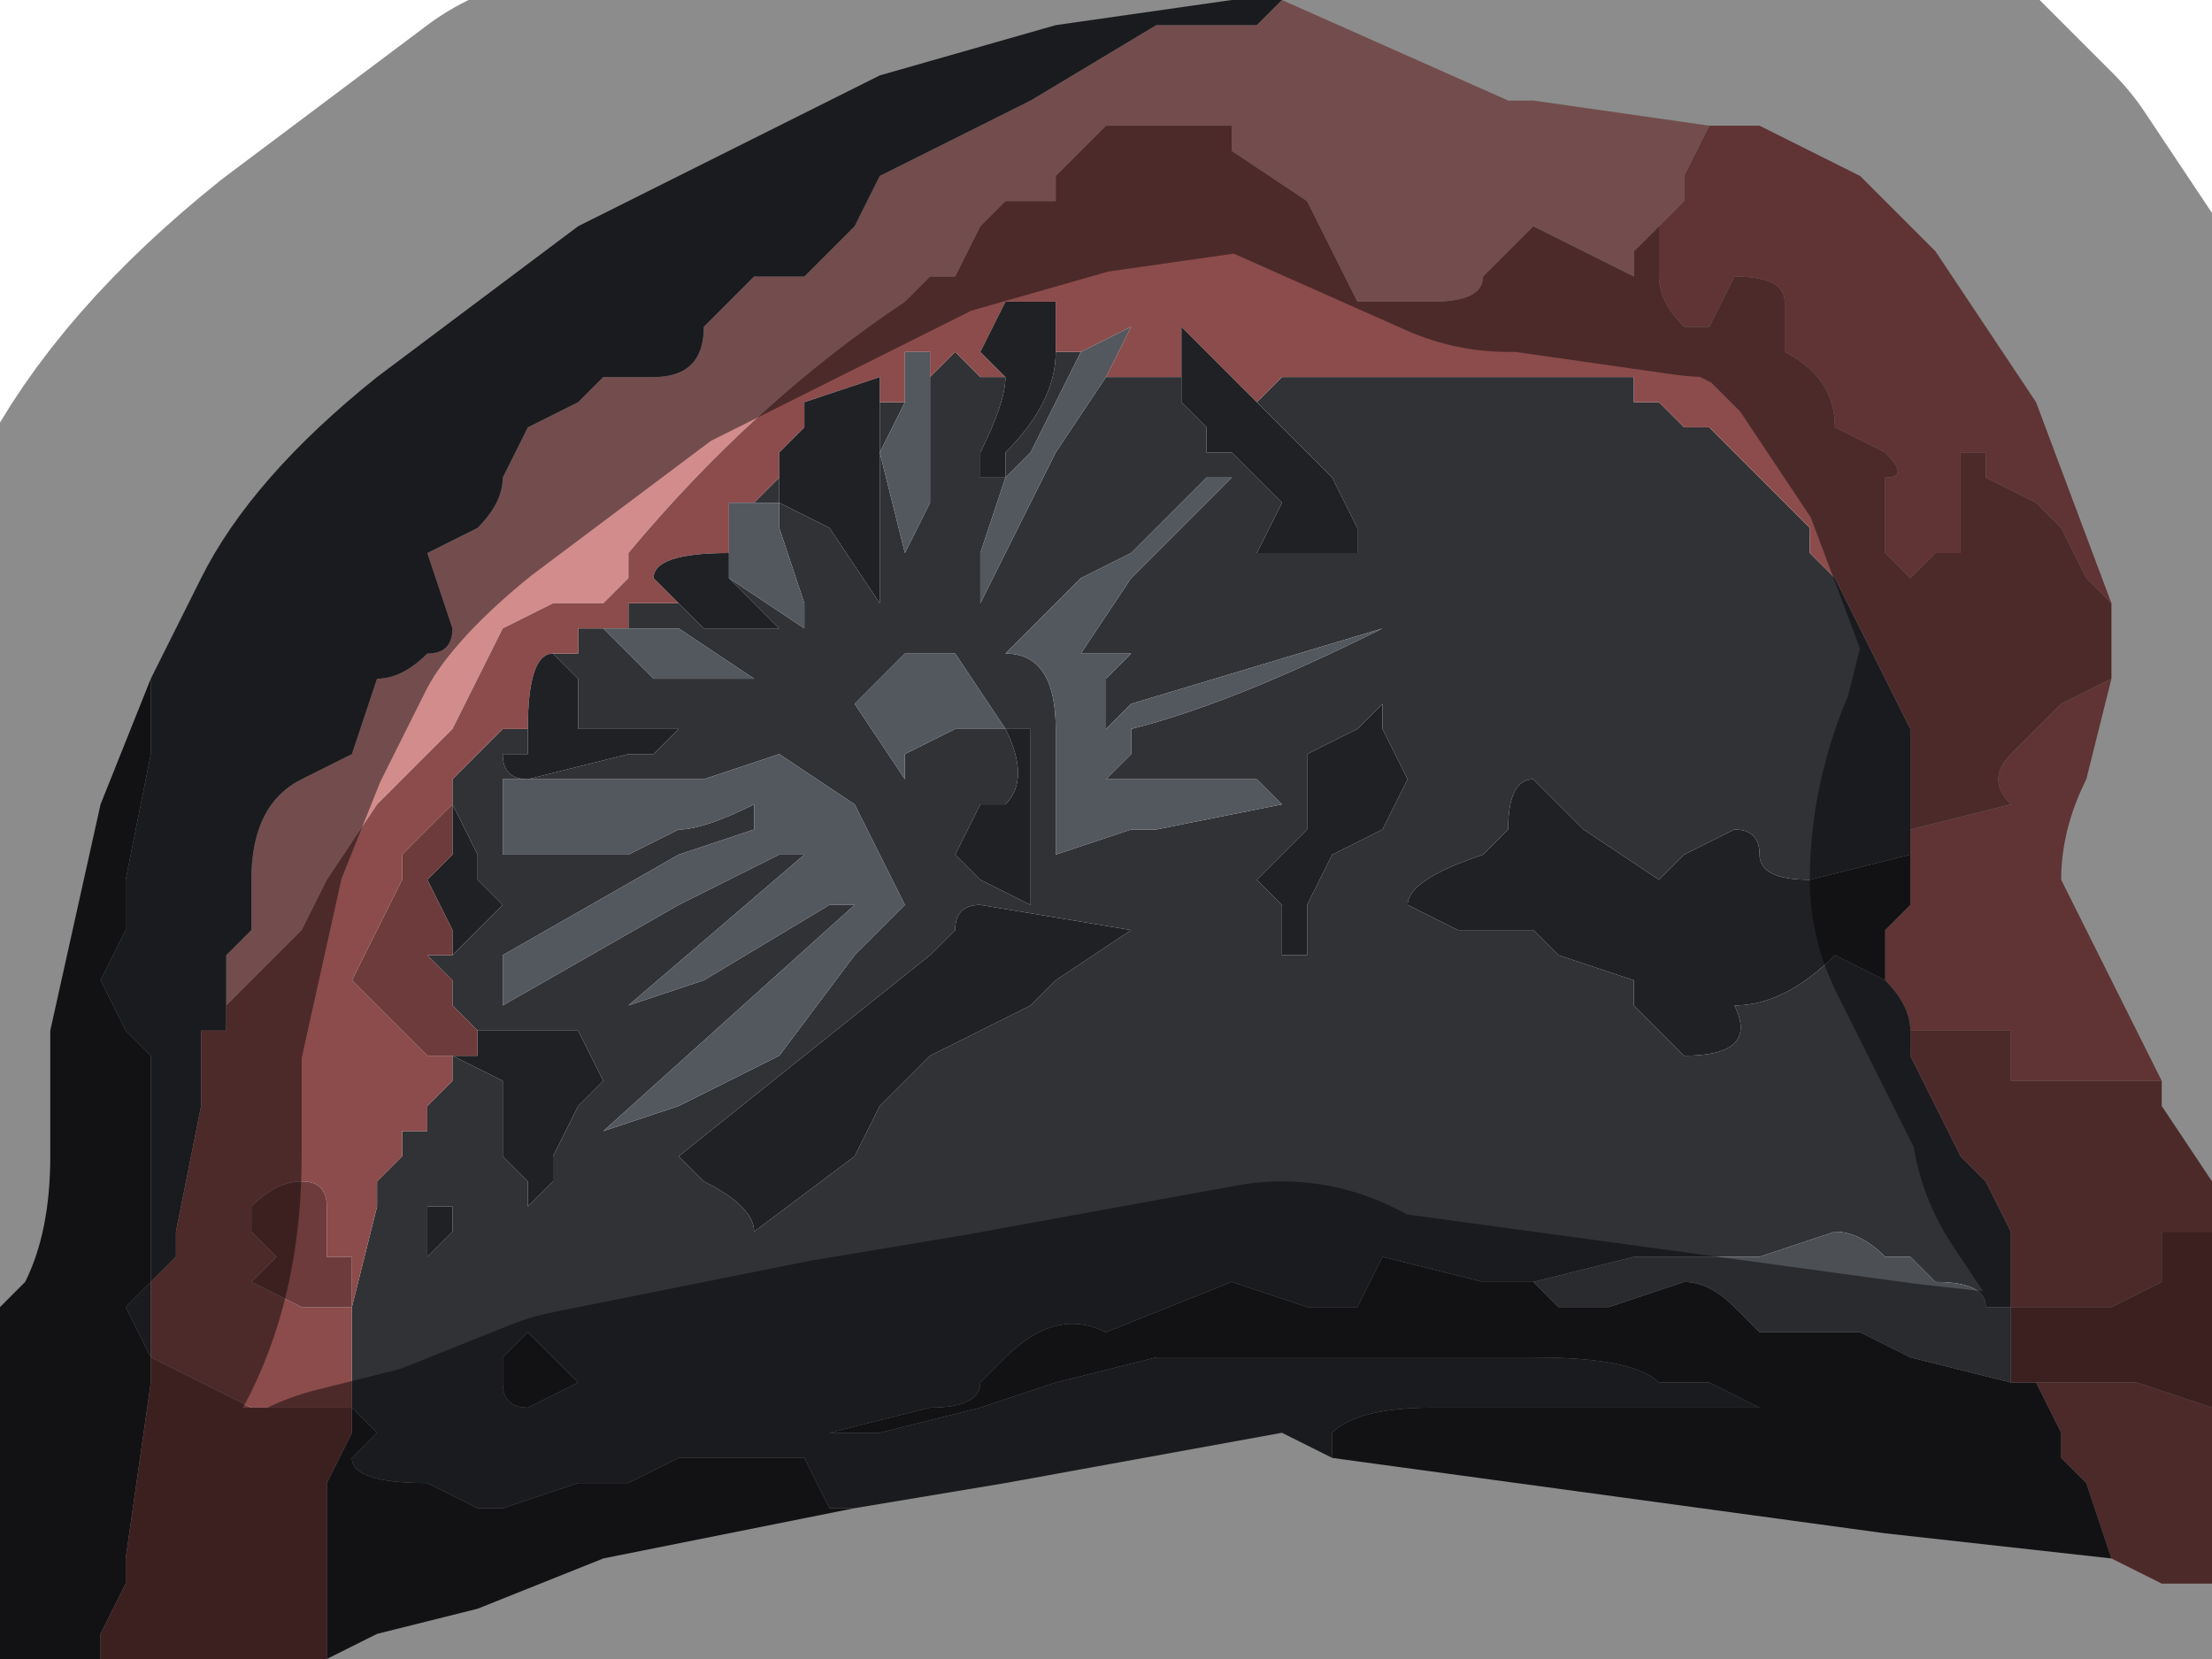 <?xml version="1.0" encoding="UTF-8" standalone="no"?>
<svg xmlns:xlink="http://www.w3.org/1999/xlink" height="3.3px" width="4.4px" xmlns="http://www.w3.org/2000/svg">
  <g transform="matrix(1.0, 0.0, 0.0, 1.0, 2.2, 1.65)">
    <path d="M1.2 -1.4 L1.2 -1.4 1.15 -1.3 1.15 -1.25 1.1 -1.2 1.1 -1.2 1.1 -1.2 1.05 -1.15 1.05 -1.1 0.85 -1.2 0.8 -1.15 0.75 -1.1 0.75 -1.1 Q0.75 -1.05 0.65 -1.05 L0.65 -1.05 0.55 -1.05 0.5 -1.05 0.45 -1.15 0.4 -1.25 0.4 -1.25 0.25 -1.35 0.25 -1.4 0.1 -1.4 0.0 -1.4 -0.1 -1.3 -0.1 -1.25 -0.2 -1.25 -0.25 -1.2 -0.3 -1.1 -0.35 -1.1 -0.4 -1.05 -0.4 -1.05 Q-0.7 -0.85 -0.95 -0.55 L-0.95 -0.5 -1.0 -0.45 -1.05 -0.45 -1.1 -0.45 -1.2 -0.4 -1.25 -0.3 -1.3 -0.2 -1.35 -0.15 -1.45 -0.05 -1.55 0.1 -1.6 0.2 -1.6 0.2 -1.75 0.35 -1.75 0.3 -1.75 0.25 -1.7 0.2 -1.7 0.1 Q-1.7 -0.05 -1.6 -0.1 L-1.5 -0.15 -1.5 -0.15 -1.45 -0.3 Q-1.4 -0.3 -1.35 -0.35 -1.3 -0.35 -1.3 -0.4 L-1.35 -0.55 -1.25 -0.6 Q-1.2 -0.65 -1.2 -0.7 L-1.15 -0.8 Q-1.05 -0.85 -1.05 -0.85 L-1.0 -0.9 -0.9 -0.9 Q-0.8 -0.9 -0.8 -1.0 L-0.7 -1.1 -0.6 -1.1 -0.5 -1.2 -0.5 -1.2 -0.45 -1.3 -0.15 -1.45 0.1 -1.6 0.3 -1.6 0.35 -1.65 0.8 -1.45 0.85 -1.45 1.2 -1.4" fill="#d28c8c" fill-rule="evenodd" stroke="none"/>
    <path d="M1.1 -1.2 L1.1 -1.2 1.15 -1.25 1.15 -1.3 1.2 -1.4 1.2 -1.4 1.3 -1.4 1.3 -1.4 1.5 -1.3 1.55 -1.25 1.65 -1.15 1.85 -0.85 2.0 -0.45 1.95 -0.5 1.9 -0.6 1.85 -0.65 1.75 -0.7 1.75 -0.75 1.7 -0.75 1.7 -0.75 1.7 -0.55 1.65 -0.55 1.6 -0.5 1.6 -0.5 1.55 -0.55 1.55 -0.7 Q1.6 -0.7 1.55 -0.75 L1.45 -0.8 Q1.45 -0.9 1.35 -0.95 L1.35 -1.05 Q1.35 -1.1 1.25 -1.1 L1.25 -1.1 1.2 -1.0 1.15 -1.0 Q1.1 -1.05 1.1 -1.1 L1.1 -1.2 M1.6 0.05 L1.6 0.0 1.8 -0.05 Q1.75 -0.1 1.8 -0.15 L1.9 -0.25 2.0 -0.3 1.95 -0.1 Q1.9 0.0 1.9 0.1 L2.1 0.5 2.0 0.5 1.8 0.5 1.8 0.4 1.65 0.4 1.6 0.4 Q1.6 0.35 1.55 0.3 L1.55 0.2 1.6 0.15 1.6 0.05" fill="#af5f5f" fill-rule="evenodd" stroke="none"/>
    <path d="M0.35 -1.65 L0.3 -1.6 0.1 -1.6 -0.15 -1.45 -0.45 -1.3 -0.5 -1.2 -0.5 -1.2 -0.6 -1.1 -0.7 -1.1 -0.8 -1.0 Q-0.8 -0.9 -0.9 -0.9 L-1.0 -0.9 -1.05 -0.85 Q-1.05 -0.85 -1.15 -0.8 L-1.2 -0.7 Q-1.2 -0.65 -1.25 -0.6 L-1.35 -0.55 -1.3 -0.4 Q-1.3 -0.35 -1.35 -0.35 -1.4 -0.3 -1.45 -0.3 L-1.5 -0.15 -1.5 -0.15 -1.6 -0.1 Q-1.7 -0.05 -1.7 0.1 L-1.7 0.2 -1.75 0.25 -1.75 0.3 -1.75 0.3 -1.75 0.4 -1.8 0.4 -1.8 0.55 -1.85 0.8 -1.85 0.85 -1.9 0.9 -1.9 1.05 -1.95 0.95 -1.9 0.9 -1.9 0.7 -1.9 0.45 -1.95 0.4 -2.0 0.3 -1.95 0.2 -1.95 0.1 -1.9 -0.15 -1.9 -0.3 -1.8 -0.5 Q-1.7 -0.7 -1.45 -0.9 L-1.05 -1.2 -0.45 -1.5 -0.1 -1.6 0.25 -1.65 0.35 -1.65 M0.3 -0.85 L0.3 -0.85 0.35 -0.9 0.45 -0.9 0.5 -0.9 0.55 -0.9 0.75 -0.9 0.75 -0.9 0.8 -0.9 0.9 -0.9 1.0 -0.9 1.05 -0.9 1.05 -0.85 1.1 -0.85 1.1 -0.85 1.15 -0.8 1.2 -0.8 1.3 -0.7 1.4 -0.6 1.4 -0.55 1.45 -0.5 1.55 -0.3 1.55 -0.3 1.6 -0.2 1.6 -0.1 1.6 -0.05 1.6 0.05 1.4 0.1 Q1.3 0.1 1.3 0.05 1.3 0.0 1.25 0.0 L1.15 0.05 1.1 0.1 0.95 0.0 0.85 -0.1 Q0.8 -0.1 0.8 0.0 L0.75 0.05 Q0.6 0.1 0.6 0.15 L0.7 0.2 0.8 0.2 0.85 0.2 0.9 0.25 1.05 0.3 1.05 0.35 1.15 0.45 Q1.3 0.45 1.25 0.35 1.35 0.35 1.45 0.25 L1.55 0.3 Q1.6 0.35 1.6 0.4 L1.6 0.45 1.65 0.55 1.7 0.65 1.75 0.7 1.8 0.8 1.8 0.95 1.85 0.95 1.8 0.95 Q1.75 0.95 1.75 0.95 1.75 0.9 1.65 0.9 L1.6 0.85 1.55 0.85 Q1.5 0.8 1.45 0.8 L1.3 0.85 1.05 0.85 0.85 0.9 0.75 0.9 0.55 0.85 0.5 0.95 0.4 0.95 0.25 0.9 0.0 1.0 Q-0.1 0.95 -0.2 1.05 L-0.25 1.1 Q-0.25 1.15 -0.35 1.15 L-0.55 1.2 -0.45 1.2 -0.25 1.15 -0.1 1.1 0.1 1.05 0.3 1.05 0.5 1.05 0.65 1.05 0.85 1.05 Q1.05 1.05 1.1 1.1 L1.2 1.1 1.3 1.15 1.1 1.15 0.85 1.15 0.65 1.15 Q0.5 1.15 0.45 1.2 L0.45 1.25 0.35 1.2 -0.2 1.3 -0.5 1.35 -0.55 1.35 -0.6 1.25 -0.7 1.25 -0.85 1.25 -0.95 1.3 -1.05 1.3 -1.2 1.35 -1.25 1.35 -1.35 1.3 Q-1.5 1.3 -1.5 1.25 L-1.45 1.2 -1.5 1.15 -1.5 0.95 -1.45 0.75 -1.45 0.7 -1.4 0.65 -1.4 0.6 -1.35 0.6 -1.35 0.55 -1.3 0.5 -1.3 0.45 -1.2 0.5 -1.2 0.65 Q-1.15 0.7 -1.15 0.7 L-1.15 0.75 -1.1 0.7 -1.1 0.65 -1.05 0.55 -1.0 0.5 -1.05 0.4 Q-1.1 0.4 -1.15 0.4 L-1.25 0.4 -1.3 0.35 -1.3 0.3 -1.35 0.25 -1.3 0.25 -1.2 0.15 -1.25 0.1 -1.25 0.05 -1.3 -0.05 -1.3 -0.1 -1.25 -0.15 -1.2 -0.2 -1.2 -0.2 -1.15 -0.2 -1.15 -0.15 -1.2 -0.15 Q-1.2 -0.1 -1.15 -0.1 L-0.95 -0.15 -0.9 -0.15 -0.85 -0.2 -0.9 -0.2 -1.05 -0.2 -1.05 -0.3 -1.1 -0.35 -1.05 -0.35 -1.05 -0.4 -0.95 -0.4 -0.95 -0.45 -0.9 -0.45 -0.85 -0.45 -0.85 -0.45 -0.8 -0.4 -0.65 -0.4 -0.75 -0.5 -0.6 -0.4 -0.6 -0.45 -0.65 -0.6 -0.65 -0.65 -0.7 -0.65 -0.7 -0.65 -0.65 -0.7 -0.65 -0.65 -0.55 -0.6 -0.45 -0.45 -0.45 -0.85 -0.45 -0.85 -0.4 -0.85 -0.4 -0.85 -0.45 -0.75 -0.4 -0.55 -0.35 -0.65 -0.35 -0.9 -0.3 -0.95 -0.3 -0.95 -0.25 -0.9 -0.2 -0.9 Q-0.2 -0.85 -0.25 -0.75 L-0.25 -0.7 -0.2 -0.7 -0.2 -0.75 Q-0.1 -0.85 -0.1 -0.95 L-0.05 -0.95 -0.05 -0.95 -0.15 -0.75 -0.15 -0.75 -0.2 -0.7 -0.25 -0.55 -0.25 -0.45 -0.2 -0.55 -0.1 -0.75 0.0 -0.9 0.05 -0.9 0.15 -0.9 0.15 -0.85 0.2 -0.8 0.2 -0.8 0.2 -0.75 0.25 -0.75 0.3 -0.7 0.35 -0.65 0.3 -0.55 Q0.35 -0.55 0.4 -0.55 L0.45 -0.55 0.5 -0.55 0.5 -0.6 0.45 -0.7 0.35 -0.8 0.35 -0.8 0.3 -0.85 M-0.75 -0.5 L-0.75 -0.5 M0.25 -0.7 L0.2 -0.7 0.05 -0.55 -0.05 -0.5 -0.2 -0.35 Q-0.1 -0.35 -0.1 -0.2 L-0.1 0.05 0.05 0.0 0.1 0.0 0.35 -0.05 0.3 -0.1 0.05 -0.1 0.0 -0.1 0.05 -0.15 0.05 -0.2 Q0.25 -0.25 0.55 -0.4 L0.55 -0.4 0.05 -0.25 0.0 -0.2 0.0 -0.3 0.05 -0.35 -0.05 -0.35 -0.05 -0.35 0.05 -0.5 0.1 -0.55 0.25 -0.7 M0.4 -0.15 L0.4 -0.1 0.4 0.0 0.3 0.1 0.35 0.15 0.35 0.25 0.4 0.25 0.4 0.15 0.45 0.05 0.55 0.0 0.6 -0.1 0.55 -0.2 0.55 -0.25 0.5 -0.2 0.4 -0.15 M-1.0 -0.4 L-0.9 -0.3 -0.8 -0.3 -0.7 -0.3 -0.85 -0.4 -1.0 -0.4 M-0.9 -0.1 L-1.2 -0.1 -1.2 0.05 -0.95 0.05 -0.85 0.0 Q-0.8 0.0 -0.7 -0.05 L-0.7 0.0 -0.85 0.05 -1.2 0.25 -1.2 0.35 -0.85 0.15 -0.65 0.05 -0.6 0.05 -0.95 0.35 -0.8 0.3 -0.55 0.15 -0.5 0.15 -1.0 0.6 -1.0 0.6 -0.85 0.55 -0.85 0.55 -0.65 0.45 -0.5 0.25 -0.4 0.15 -0.5 -0.05 -0.65 -0.15 -0.8 -0.1 -0.9 -0.1 M-0.15 -0.2 L-0.2 -0.2 -0.3 -0.35 -0.4 -0.35 -0.45 -0.3 -0.5 -0.25 -0.4 -0.1 -0.4 -0.15 -0.3 -0.2 -0.2 -0.2 Q-0.15 -0.1 -0.2 -0.05 L-0.25 -0.05 -0.3 0.05 -0.25 0.1 -0.15 0.15 -0.15 -0.2 M-0.35 0.25 L-0.85 0.65 -0.85 0.65 -0.8 0.7 Q-0.7 0.75 -0.7 0.8 L-0.5 0.65 -0.45 0.55 -0.35 0.45 -0.15 0.35 -0.1 0.3 0.05 0.2 -0.25 0.15 Q-0.3 0.15 -0.3 0.2 L-0.35 0.25 M-1.35 0.75 L-1.35 0.85 -1.3 0.8 -1.3 0.75 -1.35 0.75 M-1.15 1.0 L-1.2 1.05 -1.2 1.1 Q-1.2 1.15 -1.15 1.15 L-1.05 1.1 -1.05 1.1 -1.15 1.0" fill="#303236" fill-rule="evenodd" stroke="none"/>
    <path d="M1.1 -1.2 L1.1 -1.1 Q1.1 -1.05 1.15 -1.0 L1.2 -1.0 1.25 -1.1 1.25 -1.1 Q1.35 -1.1 1.35 -1.05 L1.35 -0.95 Q1.45 -0.9 1.45 -0.8 L1.55 -0.75 Q1.6 -0.7 1.55 -0.7 L1.55 -0.55 1.6 -0.5 1.6 -0.5 1.65 -0.55 1.7 -0.55 1.7 -0.75 1.7 -0.75 1.75 -0.75 1.75 -0.7 1.85 -0.65 1.9 -0.6 1.95 -0.5 2.0 -0.45 2.0 -0.3 1.9 -0.25 1.8 -0.15 Q1.75 -0.1 1.8 -0.05 L1.6 0.0 1.6 0.05 1.6 -0.05 1.6 -0.1 1.6 -0.2 1.55 -0.3 1.55 -0.3 1.45 -0.5 1.4 -0.55 1.4 -0.6 1.3 -0.7 1.2 -0.8 1.15 -0.8 1.1 -0.85 1.1 -0.85 1.05 -0.85 1.05 -0.9 1.0 -0.9 0.9 -0.9 0.8 -0.9 0.75 -0.9 0.75 -0.9 0.55 -0.9 0.5 -0.9 0.45 -0.9 0.35 -0.9 0.3 -0.85 0.3 -0.85 0.25 -0.9 0.15 -1.0 0.15 -1.0 0.15 -0.85 0.2 -0.8 0.2 -0.8 0.15 -0.85 0.15 -0.9 0.05 -0.9 0.0 -0.9 0.05 -1.0 -0.05 -0.95 -0.05 -0.95 -0.1 -0.95 -0.1 -1.05 -0.15 -1.05 -0.2 -1.05 -0.25 -0.95 -0.2 -0.9 -0.25 -0.9 -0.3 -0.95 -0.3 -0.95 -0.35 -0.9 -0.35 -0.95 -0.4 -0.95 -0.4 -0.85 -0.4 -0.85 -0.45 -0.85 -0.45 -0.85 -0.45 -0.9 -0.6 -0.85 -0.6 -0.8 -0.65 -0.75 -0.65 -0.7 -0.7 -0.65 -0.7 -0.65 -0.75 -0.65 -0.75 -0.5 -0.75 -0.55 Q-0.9 -0.55 -0.9 -0.5 L-0.85 -0.45 -0.9 -0.45 -0.95 -0.45 -0.95 -0.4 -1.05 -0.4 -1.05 -0.35 -1.1 -0.35 -1.1 -0.35 Q-1.15 -0.35 -1.15 -0.2 L-1.2 -0.2 -1.2 -0.2 -1.25 -0.15 -1.3 -0.1 -1.3 -0.05 -1.4 0.05 -1.4 0.1 -1.45 0.2 -1.5 0.3 -1.45 0.35 -1.35 0.45 -1.3 0.45 -1.3 0.5 -1.35 0.55 -1.35 0.6 -1.4 0.6 -1.4 0.65 -1.45 0.7 -1.45 0.75 -1.5 0.95 -1.5 1.15 -1.6 1.15 -1.7 1.15 -1.9 1.05 -1.9 0.9 -1.85 0.85 -1.85 0.8 -1.8 0.55 -1.8 0.4 -1.75 0.4 -1.75 0.3 -1.75 0.3 -1.75 0.35 -1.6 0.2 -1.6 0.2 -1.55 0.1 -1.45 -0.05 -1.35 -0.15 -1.3 -0.2 -1.25 -0.3 -1.2 -0.4 -1.1 -0.45 -1.05 -0.45 -1.0 -0.45 -0.95 -0.5 -0.95 -0.55 Q-0.7 -0.85 -0.4 -1.05 L-0.4 -1.05 -0.35 -1.1 -0.3 -1.1 -0.25 -1.2 -0.2 -1.25 -0.1 -1.25 -0.1 -1.3 0.0 -1.4 0.1 -1.4 0.25 -1.4 0.25 -1.35 0.4 -1.25 0.4 -1.25 0.45 -1.15 0.5 -1.05 0.55 -1.05 0.65 -1.05 0.65 -1.05 Q0.75 -1.05 0.75 -1.1 L0.75 -1.1 0.8 -1.15 0.85 -1.2 1.05 -1.1 1.05 -1.15 1.1 -1.2 1.1 -1.2 M-0.75 -0.5 L-0.75 -0.5 M1.85 0.95 L1.8 0.95 1.8 0.8 1.75 0.7 1.7 0.65 1.65 0.55 1.6 0.45 1.6 0.4 1.65 0.4 1.8 0.4 1.8 0.5 2.0 0.5 2.1 0.5 2.1 0.55 2.2 0.7 2.2 0.8 2.1 0.8 2.1 0.9 2.0 0.95 1.95 0.95 1.9 0.95 1.85 0.95 M1.85 1.1 L1.9 1.1 2.05 1.1 2.2 1.15 2.2 1.5 2.1 1.5 2.0 1.45 1.95 1.3 1.9 1.25 1.9 1.2 1.85 1.1 M-1.6 0.7 Q-1.65 0.7 -1.7 0.75 L-1.7 0.8 -1.65 0.85 -1.7 0.9 -1.6 0.95 -1.5 0.95 -1.5 0.85 -1.55 0.85 -1.55 0.75 Q-1.55 0.7 -1.6 0.7" fill="#8c4c4c" fill-rule="evenodd" stroke="none"/>
    <path d="M-1.9 -0.3 L-1.9 -0.15 -1.95 0.1 -1.95 0.2 -2.0 0.3 -1.95 0.4 -1.9 0.45 -1.9 0.7 -1.9 0.9 -1.95 0.95 -1.9 1.05 -1.9 1.1 -1.95 1.45 -1.95 1.5 -2.0 1.6 -2.0 1.65 -2.1 1.65 -2.2 1.65 -2.2 0.95 -2.15 0.9 Q-2.1 0.8 -2.1 0.65 L-2.1 0.4 -2.0 -0.05 -1.9 -0.3 M0.2 -0.8 L0.15 -0.85 0.15 -1.0 0.15 -1.0 0.25 -0.9 0.3 -0.85 0.35 -0.8 0.35 -0.8 0.45 -0.7 0.5 -0.6 0.5 -0.55 0.45 -0.55 0.4 -0.55 Q0.35 -0.55 0.3 -0.55 L0.35 -0.65 0.3 -0.7 0.25 -0.75 0.2 -0.75 0.2 -0.8 M-0.1 -0.95 Q-0.1 -0.85 -0.2 -0.75 L-0.2 -0.7 -0.25 -0.7 -0.25 -0.75 Q-0.2 -0.85 -0.2 -0.9 L-0.25 -0.95 -0.2 -1.05 -0.15 -1.05 -0.1 -1.05 -0.1 -0.95 M-0.45 -0.85 L-0.45 -0.45 -0.55 -0.6 -0.65 -0.65 -0.65 -0.7 -0.65 -0.75 -0.6 -0.8 -0.6 -0.85 -0.45 -0.9 -0.45 -0.85 M-0.75 -0.5 L-0.65 -0.4 -0.8 -0.4 -0.85 -0.45 -0.85 -0.45 -0.9 -0.5 Q-0.9 -0.55 -0.75 -0.55 L-0.75 -0.5 M-1.1 -0.35 L-1.05 -0.3 -1.05 -0.2 -0.9 -0.2 -0.85 -0.2 -0.9 -0.15 -0.95 -0.15 -1.15 -0.1 Q-1.2 -0.1 -1.2 -0.15 L-1.15 -0.15 -1.15 -0.2 Q-1.15 -0.35 -1.1 -0.35 L-1.1 -0.35 M-1.3 -0.05 L-1.25 0.05 -1.25 0.1 -1.2 0.15 -1.3 0.25 -1.3 0.2 -1.35 0.1 -1.3 0.05 -1.3 -0.05 M-1.25 0.4 L-1.15 0.4 Q-1.1 0.4 -1.05 0.4 L-1.0 0.5 -1.05 0.55 -1.1 0.65 -1.1 0.7 -1.15 0.75 -1.15 0.7 Q-1.15 0.7 -1.2 0.65 L-1.2 0.5 -1.3 0.45 -1.25 0.45 -1.25 0.4 M-1.5 1.15 L-1.45 1.2 -1.5 1.25 Q-1.5 1.3 -1.35 1.3 L-1.25 1.35 -1.2 1.35 -1.05 1.3 -0.95 1.3 -0.85 1.25 -0.7 1.25 -0.6 1.25 -0.55 1.35 -0.5 1.35 -0.75 1.4 -1.0 1.45 -1.25 1.55 -1.45 1.6 -1.55 1.65 -1.55 1.6 -1.55 1.45 -1.55 1.3 -1.5 1.2 -1.5 1.15 M0.45 1.25 L0.45 1.2 Q0.5 1.15 0.65 1.15 L0.85 1.15 1.1 1.15 1.3 1.15 1.2 1.1 1.1 1.1 Q1.05 1.05 0.85 1.05 L0.65 1.05 0.5 1.05 0.3 1.05 0.1 1.05 -0.1 1.1 -0.25 1.15 -0.45 1.2 -0.55 1.2 -0.35 1.15 Q-0.25 1.15 -0.25 1.1 L-0.2 1.05 Q-0.1 0.95 0.0 1.0 L0.25 0.9 0.4 0.95 0.5 0.95 0.55 0.85 0.75 0.9 0.85 0.9 0.9 0.95 1.0 0.95 1.15 0.9 Q1.2 0.9 1.25 0.95 1.3 1.0 1.3 1.0 L1.5 1.0 1.6 1.05 1.8 1.1 1.85 1.1 1.9 1.2 1.9 1.25 1.95 1.3 2.0 1.45 1.55 1.4 0.45 1.25 M1.55 0.3 L1.45 0.25 Q1.35 0.35 1.25 0.35 1.3 0.45 1.15 0.45 L1.05 0.35 1.05 0.3 0.9 0.25 0.85 0.2 0.8 0.2 0.7 0.2 0.6 0.15 Q0.6 0.1 0.75 0.05 L0.8 0.0 Q0.8 -0.1 0.85 -0.1 L0.95 0.0 1.1 0.1 1.15 0.05 1.25 0.0 Q1.3 0.0 1.3 0.05 1.3 0.1 1.4 0.1 L1.6 0.05 1.6 0.15 1.55 0.2 1.55 0.3 M0.4 -0.15 L0.5 -0.2 0.55 -0.25 0.55 -0.2 0.6 -0.1 0.55 0.0 0.45 0.05 0.4 0.15 0.4 0.25 0.35 0.25 0.35 0.15 0.3 0.1 0.4 0.0 0.4 -0.1 0.4 -0.15 M-0.2 -0.2 L-0.15 -0.2 -0.15 0.15 -0.25 0.1 -0.3 0.05 -0.25 -0.05 -0.2 -0.05 Q-0.15 -0.1 -0.2 -0.2 M-0.35 0.25 L-0.3 0.2 Q-0.3 0.15 -0.25 0.15 L0.05 0.2 -0.1 0.3 -0.15 0.35 -0.35 0.45 -0.45 0.55 -0.5 0.65 -0.7 0.8 Q-0.7 0.75 -0.8 0.7 L-0.85 0.65 -0.85 0.65 -0.35 0.25 M-1.15 1.0 L-1.05 1.1 -1.05 1.1 -1.15 1.15 Q-1.2 1.15 -1.2 1.1 L-1.2 1.05 -1.15 1.0 M-1.35 0.75 L-1.3 0.75 -1.3 0.8 -1.35 0.85 -1.35 0.75" fill="#202125" fill-rule="evenodd" stroke="none"/>
    <path d="M-1.3 0.25 L-1.35 0.25 -1.3 0.3 -1.3 0.35 -1.25 0.4 -1.25 0.45 -1.3 0.45 -1.35 0.45 -1.45 0.35 -1.5 0.3 -1.45 0.2 -1.4 0.1 -1.4 0.05 -1.3 -0.05 -1.3 0.05 -1.35 0.1 -1.3 0.2 -1.3 0.25 M1.8 0.95 L1.85 0.95 1.9 0.95 1.95 0.95 2.0 0.95 2.1 0.9 2.1 0.8 2.2 0.8 2.2 1.15 2.05 1.1 1.9 1.1 1.85 1.1 1.8 1.1 1.8 0.95 M-2.0 1.65 L-2.0 1.6 -1.95 1.5 -1.95 1.45 -1.9 1.1 -1.9 1.05 -1.7 1.15 -1.6 1.15 -1.5 1.15 -1.5 1.2 -1.55 1.3 -1.55 1.45 -1.55 1.6 -1.55 1.65 -1.7 1.65 -2.0 1.65 M-1.6 0.7 Q-1.55 0.7 -1.55 0.75 L-1.55 0.85 -1.5 0.85 -1.5 0.95 -1.6 0.95 -1.7 0.9 -1.65 0.85 -1.7 0.8 -1.7 0.75 Q-1.65 0.7 -1.6 0.7" fill="#6d3b3b" fill-rule="evenodd" stroke="none"/>
    <path d="M0.0 -0.9 L-0.1 -0.75 -0.2 -0.55 -0.25 -0.45 -0.25 -0.55 -0.2 -0.7 -0.15 -0.75 -0.15 -0.75 -0.05 -0.95 0.05 -1.0 0.0 -0.9 M-0.35 -0.9 L-0.35 -0.65 -0.4 -0.55 -0.45 -0.75 -0.4 -0.85 -0.4 -0.95 -0.35 -0.95 -0.35 -0.9 M-0.7 -0.65 L-0.65 -0.65 -0.65 -0.6 -0.6 -0.45 -0.6 -0.4 -0.75 -0.5 -0.75 -0.65 -0.7 -0.65 M0.25 -0.7 L0.1 -0.55 0.05 -0.5 -0.05 -0.35 -0.05 -0.35 0.05 -0.35 0.0 -0.3 0.0 -0.2 0.05 -0.25 0.55 -0.4 0.55 -0.4 Q0.25 -0.25 0.05 -0.2 L0.05 -0.15 0.0 -0.1 0.05 -0.1 0.3 -0.1 0.35 -0.05 0.1 0.0 0.05 0.0 -0.1 0.05 -0.1 -0.2 Q-0.1 -0.35 -0.2 -0.35 L-0.05 -0.5 0.05 -0.55 0.2 -0.7 0.25 -0.7 M-0.2 -0.2 L-0.3 -0.2 -0.4 -0.15 -0.4 -0.1 -0.5 -0.25 -0.45 -0.3 -0.4 -0.35 -0.3 -0.35 -0.2 -0.2 -0.15 -0.2 -0.2 -0.2 M-0.9 -0.1 L-0.8 -0.1 -0.65 -0.15 -0.5 -0.05 -0.4 0.15 -0.5 0.25 -0.65 0.45 -0.85 0.55 -0.85 0.55 -1.0 0.6 -1.0 0.6 -0.5 0.15 -0.55 0.15 -0.8 0.3 -0.95 0.35 -0.6 0.05 -0.65 0.05 -0.85 0.15 -1.2 0.35 -1.2 0.25 -0.85 0.05 -0.7 0.0 -0.7 -0.05 Q-0.8 0.0 -0.85 0.0 L-0.95 0.05 -1.2 0.05 -1.2 -0.1 -0.9 -0.1 M-1.0 -0.4 L-0.85 -0.4 -0.7 -0.3 -0.8 -0.3 -0.9 -0.3 -1.0 -0.4" fill="#53575e" fill-rule="evenodd" stroke="none"/>
    <path d="M0.85 0.9 L1.05 0.85 1.3 0.85 1.45 0.8 Q1.5 0.8 1.55 0.85 L1.6 0.85 1.65 0.9 Q1.75 0.9 1.75 0.95 1.75 0.95 1.8 0.95 L1.8 1.1 1.6 1.05 1.5 1.0 1.3 1.0 Q1.3 1.0 1.25 0.95 1.2 0.9 1.15 0.9 L1.0 0.95 0.9 0.95 0.85 0.9" fill="#4c4f54" fill-rule="evenodd" stroke="none"/>
    <path d="M2.0 -0.45 L1.85 -0.85 1.65 -1.15 1.55 -1.25 1.5 -1.3 1.3 -1.4 1.3 -1.4 1.2 -1.4 0.85 -1.45 0.8 -1.45 0.35 -1.65 0.25 -1.65 -0.1 -1.6 -0.45 -1.5 -1.05 -1.2 -1.45 -0.9 Q-1.7 -0.7 -1.8 -0.5 L-1.9 -0.3 -2.0 -0.05 -2.1 0.4 -2.1 0.65 Q-2.1 0.8 -2.15 0.9 L-2.2 0.95 M2.0 -0.3 L2.0 -0.45 M-0.5 1.35 L-0.2 1.3 0.35 1.2 0.45 1.25 1.55 1.4 2.0 1.45 2.1 1.5 2.2 1.5 M2.1 0.5 L1.9 0.1 Q1.9 0.0 1.95 -0.1 L2.0 -0.3 M2.2 0.7 L2.1 0.55 2.1 0.5 M-2.2 1.65 L-2.1 1.65 -2.0 1.65 -1.7 1.65 -1.55 1.65 -1.45 1.6 -1.25 1.55 -1.0 1.45 -0.75 1.4 -0.5 1.35" fill="none" stroke="#000000" stroke-linecap="round" stroke-linejoin="round" stroke-opacity="0.451" stroke-width="1.0"/>
  </g>
</svg>

